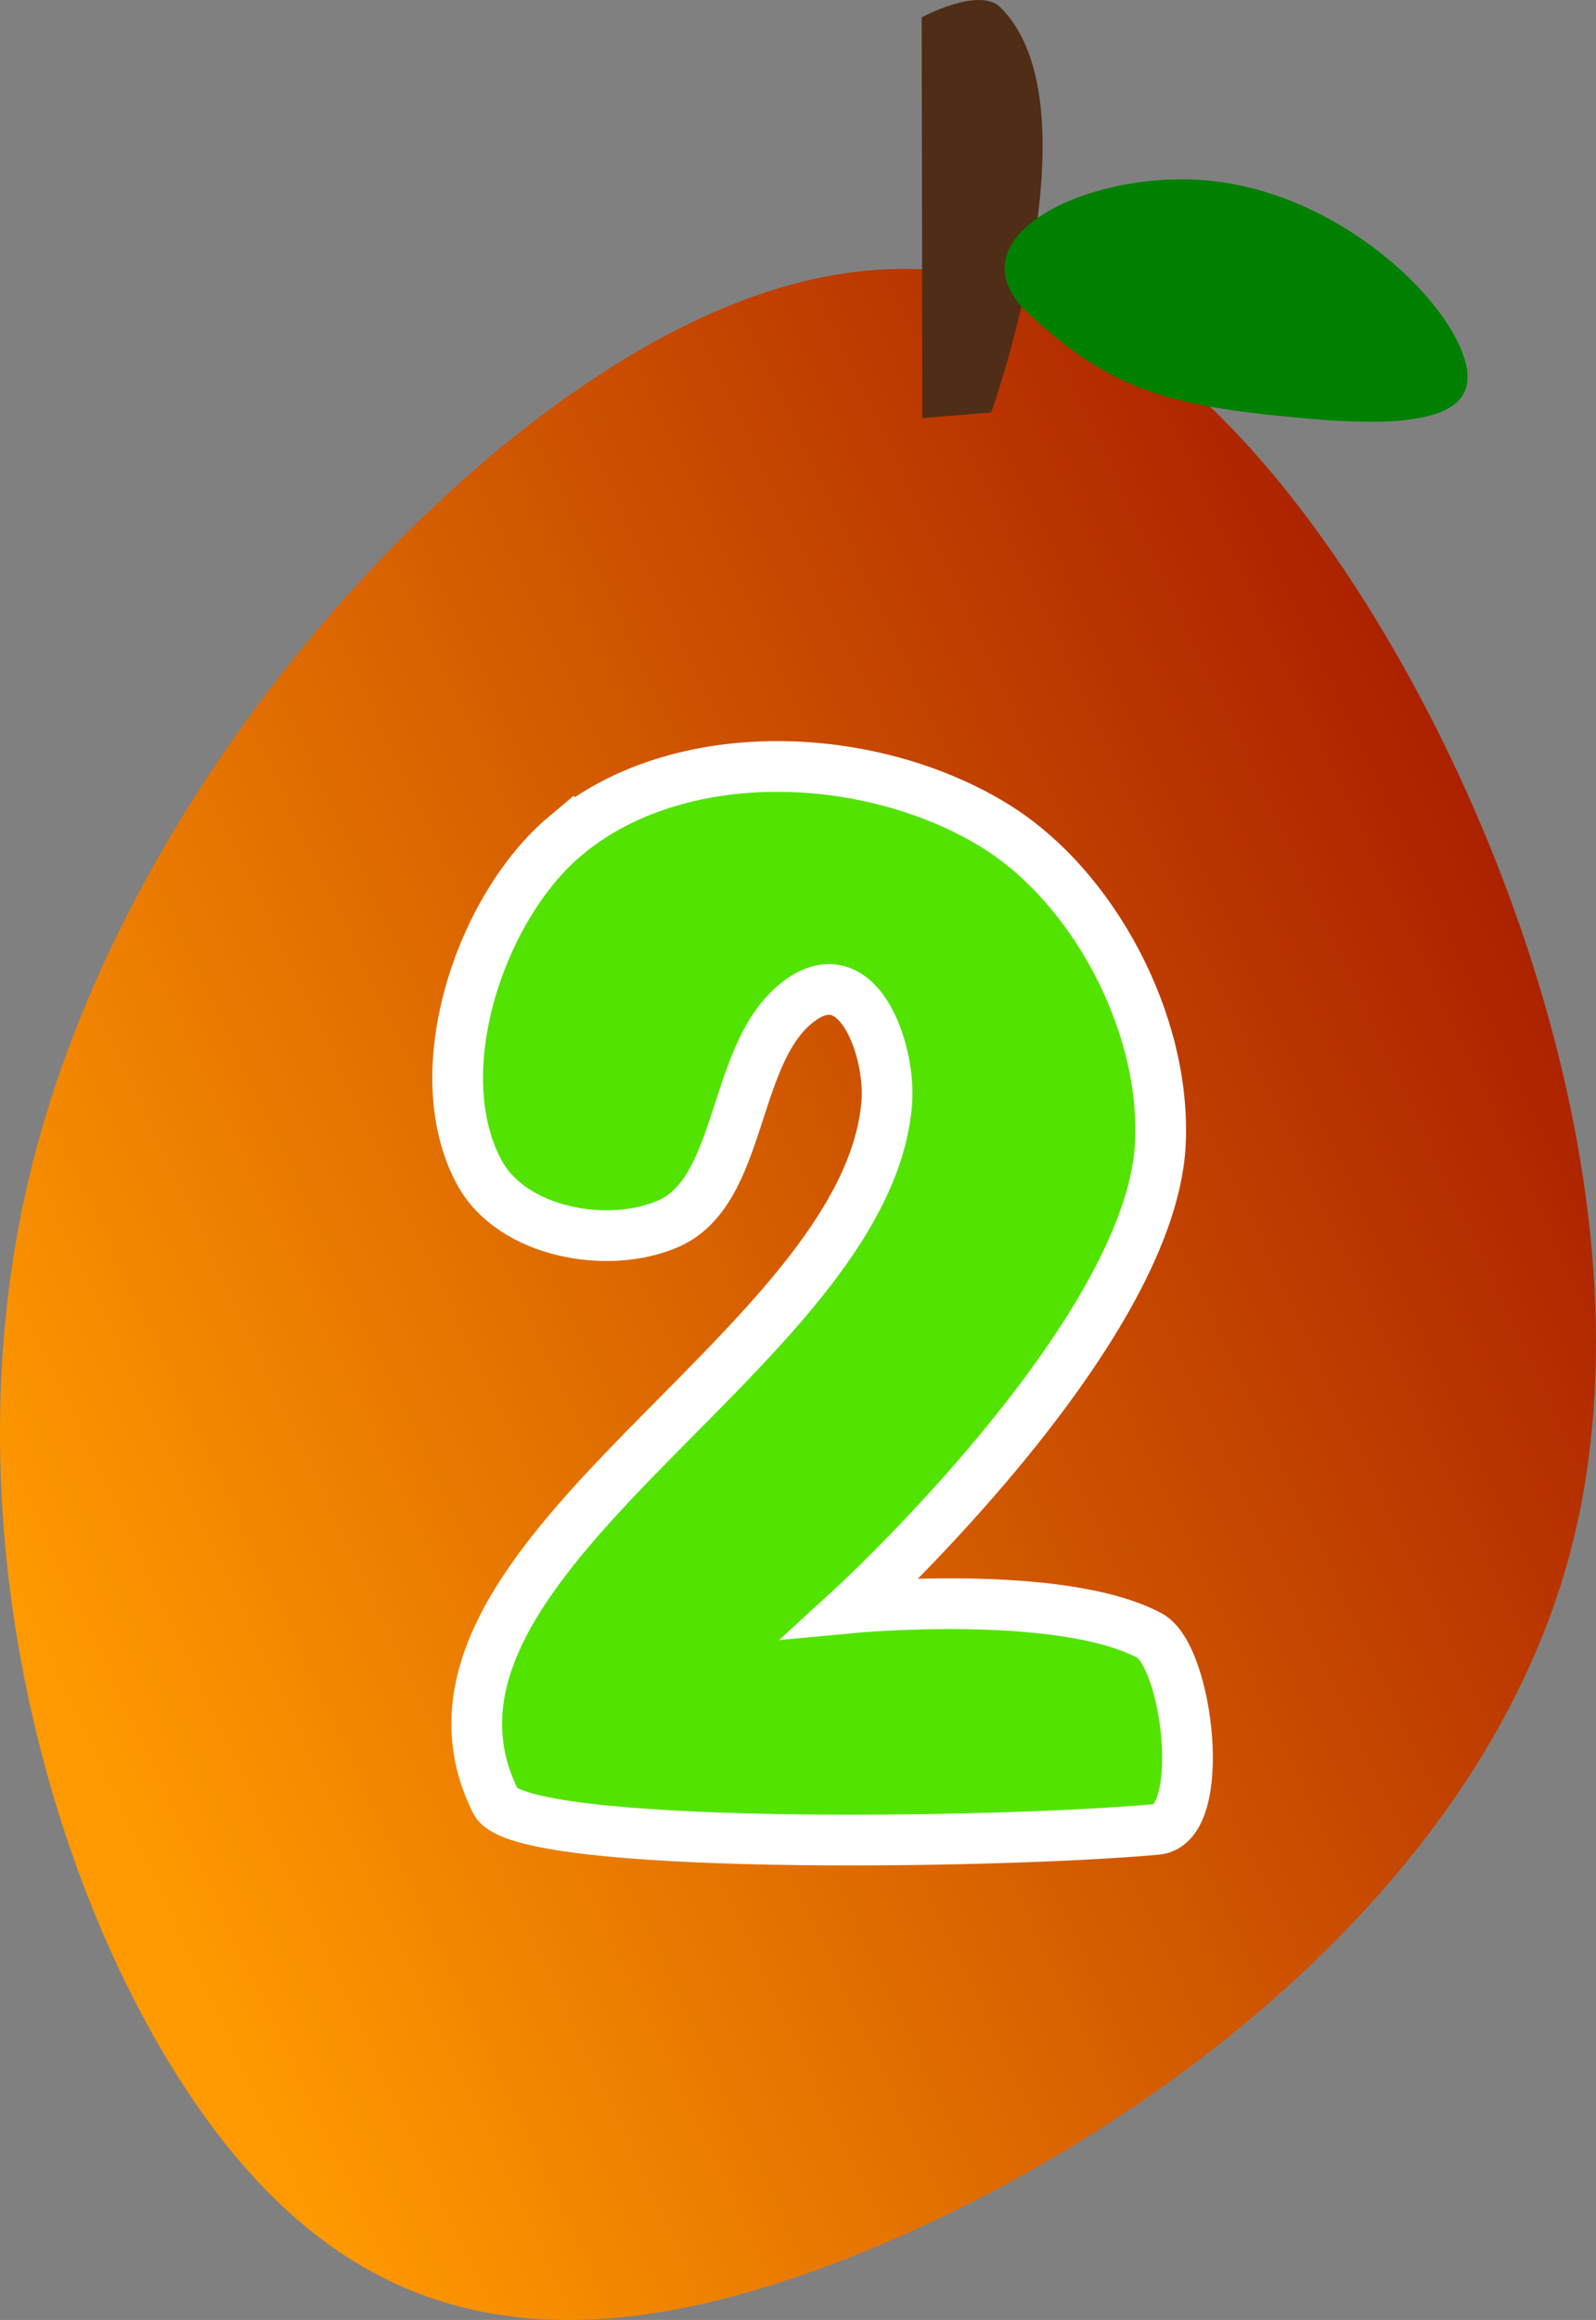 <svg version="1.1" xmlns="http://www.w3.org/2000/svg" xmlns:xlink="http://www.w3.org/1999/xlink" width="204.594" height="297.23" viewBox="0,0,204.594,297.23"><rect x="0" y="0" width="204.594" height="297.23" fill="#808080" stroke="none"/><defs><linearGradient x1="222.863" y1="236.902" x2="415.737" y2="146.372" gradientUnits="userSpaceOnUse" id="color-1"><stop offset="0" stop-color="#ff9900"/><stop offset="1" stop-color="#ab2100"/></linearGradient><linearGradient x1="222.863" y1="236.902" x2="415.737" y2="146.372" gradientUnits="userSpaceOnUse" id="color-2"><stop offset="0" stop-color="#000000"/><stop offset="1" stop-color="#000000" stop-opacity="0"/></linearGradient></defs><g transform="translate(-214.895,-20.154)"><g data-paper-data="{&quot;isPaintingLayer&quot;:true}" fill-rule="nonzero" stroke-miterlimit="10" stroke-dasharray="" stroke-dashoffset="0" style="mix-blend-mode: normal"><path d="M296.179,65.413c31.391,-18.522 58.73,-13.678 83.873,17.931c25.143,31.608 48.088,89.977 36.215,135.374c-11.872,45.396 -58.56,77.815 -94.434,91.419c-35.874,13.604 -60.931,8.393 -80.45,-18.481c-19.519,-26.874 -33.498,-75.408 -22.768,-120.62c10.731,-45.212 46.172,-87.099 77.563,-105.622z" fill="url(#color-1)" stroke="url(#color-2)" stroke-width="0" stroke-linecap="round" stroke-linejoin="bevel" style="mix-blend-mode: lighten"/><path d="M333.133,73.717l-0.087,-51.343c0,0 7.351,-3.962 10.065,-1.299c12.879,12.641 -1.15,51.924 -1.15,51.924z" fill="#502d16" stroke="#000000" stroke-width="0" stroke-linecap="round" stroke-linejoin="bevel"/><path d="M401.78,63.998c3.79,7.885 -0.684,11.4 -18.849,9.822c-18.165,-1.578 -25.277,-3.52 -35.994,-13.296c-10.717,-9.776 7.157,-18.595 22.599,-17.253c15.442,1.341 28.453,12.843 32.243,20.728z" fill="#008000" stroke="#000000" stroke-width="0" stroke-linecap="round" stroke-linejoin="bevel"/><path d="M287.388,127.229c14.491,-12.15 39.133,-11.096 55.068,-1.268c12.557,7.745 21.997,25.263 21.18,40.83c-1.275,24.312 -39.536,59.343 -39.536,59.343c0,0 26.677,-2.515 38.124,3.55c4.984,2.641 7.51,24.268 0.941,24.853c-21.032,1.872 -81.593,2.709 -84.72,-3.55c-15.453,-30.93 47.524,-57.588 50.126,-89.522c0.555,-6.814 -3.852,-19.6 -12.002,-12.427c-7.857,6.916 -6.6,23.791 -16.003,27.896c-7.723,3.372 -20.049,1.169 -24.239,-6.594c-6.957,-12.888 0.141,-33.957 11.061,-43.112z" fill="#53e300" stroke="#ffffff" stroke-width="6.5" stroke-linecap="butt" stroke-linejoin="miter"/></g></g></svg>